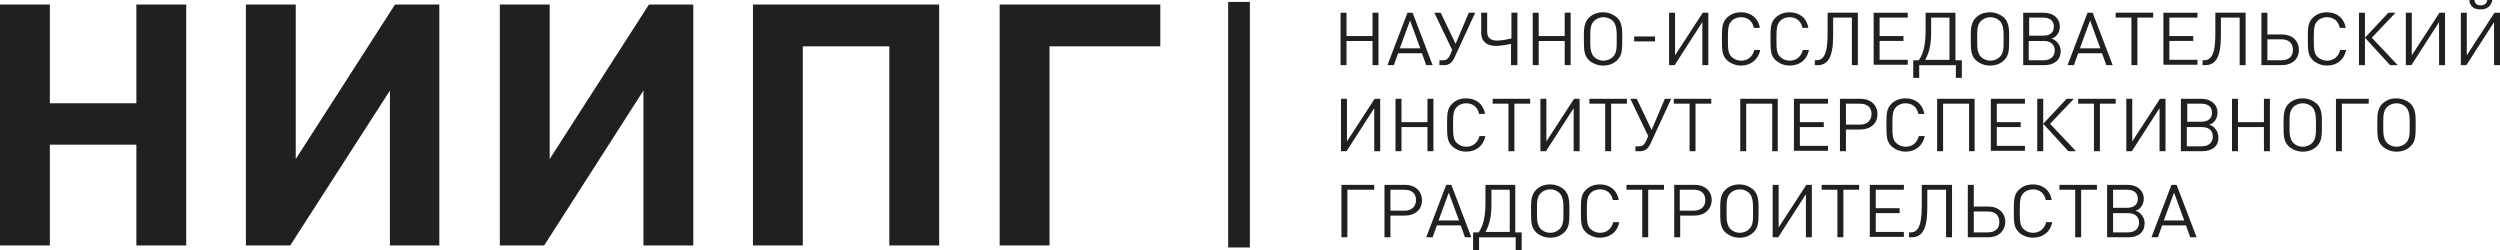 <svg width="220" height="22" viewBox="0 0 220 22" fill="none" xmlns="http://www.w3.org/2000/svg">
<path d="M12 21.603V12.731H4.387V21.602H0V0.398H4.387V9.088H12V0.397H16.387V21.602L12 21.603ZM34.312 21.603V7.971L25.538 21.602H21.638V0.398H26.026V13.995L34.762 0.396H38.661V21.603H34.312ZM56.622 21.603V7.971L47.885 21.602H43.985V0.398H48.372V13.995L57.109 0.396H61.009V21.603H56.622ZM78.26 21.603V4.075H70.647V21.603H66.26V0.398H82.647V21.602L78.26 21.603ZM92.357 4.075V21.603H87.97V0.398H102.107V4.076L92.357 4.075ZM108.078 21.776H109.99V0.173H108.078V21.776ZM120.782 5.734V3.606H118.494V5.734H117.97V1.118H118.494V3.174H120.782V1.117H121.307V5.734L120.782 5.734ZM125.508 5.734L125.134 4.689H123.033L122.659 5.734H122.096L123.858 1.118H124.309L126.07 5.734H125.508ZM124.083 1.803L123.183 4.255H124.984L124.083 1.803ZM128.019 5.013C127.831 5.446 127.569 5.734 127.081 5.734H126.669V5.302H126.969C127.307 5.302 127.457 5.158 127.606 4.832L127.794 4.4L126.219 1.118H126.781L128.094 3.859L129.256 1.118H129.819L128.019 5.013ZM132.97 5.734V3.859C132.67 3.931 132.033 4.04 131.62 4.04C130.983 4.04 130.346 3.751 130.346 2.885V1.117H130.87V2.775C130.87 3.461 131.32 3.57 131.77 3.57C132.107 3.57 132.708 3.462 133.007 3.39V1.117H133.533V5.734L132.97 5.734ZM137.693 5.734V3.606H135.406V5.734H134.881V1.118H135.406V3.174H137.693V1.117H138.218V5.734L137.693 5.734ZM142.757 3.427C142.757 4.364 142.757 4.869 142.308 5.302C141.97 5.626 141.557 5.771 141.07 5.771C140.611 5.77 140.17 5.603 139.833 5.302C139.382 4.869 139.382 4.364 139.382 3.426V3.066C139.382 2.524 139.42 1.948 139.833 1.551C140.17 1.226 140.583 1.082 141.07 1.082C141.557 1.082 141.97 1.262 142.308 1.551C142.72 1.948 142.757 2.524 142.757 3.102V3.426V3.427ZM142.27 3.173C142.27 2.632 142.233 2.164 141.932 1.84C141.712 1.63 141.416 1.513 141.107 1.515C140.807 1.515 140.508 1.623 140.282 1.84C139.945 2.164 139.945 2.632 139.945 3.282V3.751C139.945 4.256 139.982 4.689 140.282 5.013C140.508 5.229 140.807 5.338 141.107 5.338C141.408 5.338 141.707 5.229 141.932 5.013C142.27 4.689 142.27 4.184 142.27 3.679V3.173ZM143.806 3.643V3.209H145.643V3.643H143.806ZM149.806 5.734V1.948L147.369 5.734H146.881V1.118H147.406V4.869L149.844 1.118H150.332V5.734H149.806ZM153.217 5.771C152.759 5.77 152.317 5.603 151.98 5.302C151.529 4.869 151.529 4.4 151.529 3.426C151.529 2.453 151.529 1.983 151.98 1.551C152.317 1.226 152.73 1.082 153.217 1.082C154.079 1.082 154.717 1.587 154.867 2.453H154.342C154.23 1.875 153.817 1.515 153.217 1.515C152.917 1.515 152.58 1.623 152.392 1.84C152.092 2.127 152.055 2.452 152.055 3.426C152.055 4.4 152.092 4.725 152.392 5.013C152.617 5.229 152.917 5.338 153.217 5.338C153.817 5.338 154.23 4.977 154.38 4.4H154.904C154.717 5.266 154.042 5.771 153.217 5.771ZM157.49 5.771C157.002 5.771 156.59 5.591 156.252 5.302C155.803 4.869 155.803 4.4 155.803 3.426C155.803 2.453 155.803 1.983 156.252 1.551C156.59 1.226 157.002 1.082 157.49 1.082C158.353 1.082 158.99 1.587 159.14 2.453H158.615C158.502 1.875 158.09 1.515 157.49 1.515C157.19 1.515 156.852 1.623 156.665 1.84C156.365 2.127 156.327 2.452 156.327 3.426C156.327 4.4 156.365 4.725 156.665 5.013C156.89 5.229 157.19 5.338 157.49 5.338C158.09 5.338 158.502 4.977 158.652 4.4H159.178C159.028 5.266 158.353 5.771 157.49 5.771ZM162.966 5.734V1.551H161.317V3.138C161.317 5.085 160.829 5.734 159.929 5.734H159.704V5.302H159.816C160.417 5.302 160.829 4.904 160.829 2.994V1.117H163.491V5.734L162.966 5.734ZM164.88 5.734V1.118H167.88V1.551H165.406V3.173H167.506V3.605H165.406V5.265H167.88V5.698H164.88V5.734ZM168.854 5.302C169.303 4.652 169.453 3.823 169.453 2.669V1.118H172.078V5.302H172.641V6.852H172.116V5.735H168.891V6.852H168.365V5.302H168.854ZM171.553 5.302V1.551H169.94V2.957C169.94 3.823 169.791 4.616 169.416 5.266H171.553V5.302ZM176.805 3.427C176.805 4.364 176.805 4.869 176.355 5.302C176.017 5.626 175.605 5.771 175.117 5.771C174.659 5.77 174.218 5.603 173.88 5.302C173.43 4.869 173.43 4.364 173.43 3.426V3.066C173.43 2.524 173.467 1.948 173.88 1.551C174.217 1.226 174.63 1.082 175.117 1.082C175.605 1.082 176.017 1.262 176.355 1.551C176.767 1.948 176.805 2.524 176.805 3.102V3.426V3.427ZM176.318 3.173C176.318 2.632 176.28 2.164 175.98 1.84C175.76 1.63 175.463 1.513 175.155 1.515C174.855 1.515 174.555 1.623 174.33 1.84C173.993 2.164 173.993 2.632 173.993 3.282V3.751C173.993 4.256 174.03 4.689 174.33 5.013C174.555 5.229 174.855 5.338 175.155 5.338C175.455 5.338 175.755 5.229 175.98 5.013C176.318 4.689 176.318 4.184 176.318 3.679V3.173ZM179.915 5.734H178.041V1.118H179.84C180.703 1.118 181.265 1.623 181.265 2.345C181.265 2.669 181.153 2.957 180.928 3.174C180.816 3.282 180.74 3.318 180.553 3.391C180.778 3.498 180.853 3.534 180.966 3.643C181.19 3.859 181.34 4.148 181.34 4.508C181.34 5.266 180.778 5.734 179.915 5.734ZM179.803 1.551H178.566V3.138H179.803C180.403 3.138 180.74 2.85 180.74 2.344C180.74 1.84 180.403 1.551 179.803 1.551ZM179.84 3.607H178.528V5.302H179.84C180.44 5.302 180.816 4.977 180.816 4.436C180.816 3.895 180.44 3.607 179.84 3.607ZM185.354 5.734L184.979 4.689H182.879L182.505 5.734H181.942L183.704 1.118H184.154L185.917 5.734H185.354ZM183.93 1.803L183.03 4.256H184.83L183.93 1.803ZM188.09 1.551V5.734H187.565V1.551H186.178V1.117H189.478V1.55L188.09 1.551ZM190.379 5.734V1.118H193.378V1.551H190.904V3.173H193.004V3.605H190.904V5.265H193.378V5.698H190.379V5.734ZM197.089 5.734V1.551H195.439V3.138C195.439 5.085 194.951 5.734 194.051 5.734H193.827V5.302H193.939C194.539 5.302 194.951 4.904 194.951 2.994V1.117H197.614V5.734L197.089 5.734ZM200.803 5.734H199.003V1.118H199.529V3.03H200.803C201.703 3.03 202.303 3.571 202.303 4.401C202.303 5.194 201.703 5.734 200.803 5.734ZM200.766 3.462H199.529V5.302H200.766C201.403 5.302 201.778 4.977 201.778 4.4C201.778 3.787 201.403 3.462 200.766 3.462ZM204.776 5.771C204.288 5.771 203.876 5.591 203.538 5.302C203.089 4.869 203.089 4.4 203.089 3.426C203.089 2.453 203.089 1.983 203.538 1.551C203.876 1.226 204.288 1.082 204.776 1.082C205.639 1.082 206.276 1.587 206.426 2.453H205.901C205.788 1.875 205.376 1.515 204.776 1.515C204.476 1.515 204.139 1.623 203.951 1.84C203.651 2.127 203.613 2.452 203.613 3.426C203.613 4.4 203.651 4.725 203.951 5.013C204.177 5.229 204.476 5.338 204.776 5.338C205.376 5.338 205.788 4.977 205.938 4.4H206.464C206.276 5.266 205.639 5.771 204.776 5.771ZM207.59 5.734V1.118H208.115V3.318L210.178 1.118H210.815L208.715 3.318L211.003 5.734H210.328L208.115 3.318V5.734H207.59ZM214.638 5.734V1.948L212.2 5.734H211.713V1.118H212.238V4.869L214.675 1.118H215.163V5.734H214.638ZM219.477 5.734V1.948L217.04 5.734H216.552V1.118H217.077V4.869L219.515 1.118H220.002V5.734H219.477ZM218.278 0.829C217.714 0.829 217.34 0.577 217.302 0H217.752C217.79 0.325 217.977 0.469 218.315 0.469C218.652 0.469 218.84 0.289 218.877 0H219.327C219.214 0.577 218.84 0.829 218.278 0.829ZM120.932 13.308V9.521L118.494 13.308H118.007V8.692H118.532V12.443L120.969 8.692H121.457V13.308H120.932ZM125.617 13.308V11.18H123.33V13.308H122.805V8.692H123.33V10.748H125.617V8.692H126.143V13.308H125.617ZM129.032 13.344C128.573 13.343 128.132 13.176 127.795 12.875C127.344 12.443 127.344 11.974 127.344 11C127.344 10.027 127.344 9.557 127.795 9.125C128.132 8.8 128.545 8.655 129.032 8.655C129.894 8.655 130.532 9.16 130.682 10.026H130.157C130.044 9.449 129.632 9.089 129.032 9.089C128.731 9.089 128.394 9.197 128.207 9.413C127.906 9.701 127.87 10.026 127.87 11C127.87 11.973 127.906 12.298 128.207 12.586C128.432 12.803 128.731 12.912 129.032 12.912C129.632 12.912 130.044 12.551 130.195 11.974H130.719C130.532 12.839 129.894 13.344 129.032 13.344ZM133.267 9.125V13.308H132.742V9.125H131.355V8.692H134.655V9.125H133.267ZM138.481 13.308V9.521L136.044 13.308H135.556V8.692H136.081V12.443L138.519 8.692H139.006V13.308H138.481ZM141.78 9.125V13.308H141.254V9.125H139.867V8.692H143.167V9.125H141.78ZM145.268 12.586C145.08 13.02 144.818 13.308 144.33 13.308H143.918V12.875H144.218C144.556 12.875 144.705 12.731 144.855 12.406L145.043 11.974L143.468 8.692H144.03L145.343 11.433L146.505 8.692H147.067L145.268 12.586ZM149.206 9.125V13.308H148.682V9.125H147.294V8.692H150.594V9.125H149.206ZM155.955 13.308V9.125H153.667V13.308H153.143V8.692H156.443V13.308H155.955ZM157.866 13.308V8.692H160.865V9.125H158.39V10.748H160.491V11.18H158.39V12.839H160.865V13.272H157.866V13.308ZM163.717 11.397H162.442V13.308H161.917V8.692H163.717C164.617 8.692 165.217 9.233 165.217 10.062C165.217 10.856 164.617 11.397 163.717 11.397ZM163.679 9.125H162.442V10.964H163.679C164.317 10.964 164.692 10.603 164.692 10.026C164.692 9.449 164.317 9.125 163.679 9.125ZM167.693 13.344C167.235 13.343 166.794 13.176 166.456 12.875C166.006 12.443 166.006 11.974 166.006 11C166.006 10.027 166.006 9.557 166.456 9.125C166.793 8.8 167.206 8.655 167.693 8.655C168.556 8.655 169.193 9.16 169.343 10.026H168.819C168.706 9.449 168.293 9.089 167.693 9.089C167.394 9.089 167.056 9.197 166.868 9.413C166.569 9.701 166.531 10.026 166.531 11C166.531 11.973 166.569 12.298 166.868 12.586C167.093 12.803 167.394 12.912 167.693 12.912C168.293 12.912 168.706 12.551 168.856 11.974H169.381C169.193 12.839 168.556 13.344 167.693 13.344ZM173.279 13.308V9.125H170.992V13.308H170.467V8.692H173.766V13.308H173.279ZM175.193 13.308V8.692H178.193V9.125H175.718V10.748H177.818V11.18H175.718V12.839H178.193V13.272H175.193V13.308ZM179.278 13.308V8.692H179.804V10.892L181.866 8.692H182.503L180.403 10.892L182.691 13.308H182.016L179.804 10.892V13.308H179.278ZM184.792 9.125V13.308H184.267V9.125H182.879V8.692H186.179V9.125H184.792ZM190.04 13.308V9.521L187.602 13.308H187.115V8.692H187.64V12.443L190.077 8.692H190.565V13.308H190.04ZM193.792 13.308H191.917V8.692H193.717C194.58 8.692 195.142 9.197 195.142 9.919C195.142 10.243 195.029 10.531 194.804 10.748C194.691 10.856 194.617 10.892 194.429 10.964C194.655 11.072 194.729 11.108 194.841 11.217C195.067 11.433 195.217 11.721 195.217 12.082C195.254 12.839 194.691 13.308 193.792 13.308ZM193.717 9.125H192.479V10.711H193.717C194.317 10.711 194.655 10.424 194.655 9.918C194.655 9.413 194.317 9.125 193.717 9.125ZM193.755 11.181H192.442V12.875H193.755C194.354 12.875 194.729 12.551 194.729 12.01C194.729 11.469 194.354 11.181 193.755 11.181ZM199.227 13.308V11.18H196.94V13.308H196.415V8.692H196.94V10.748H199.227V8.692H199.752V13.308H199.227ZM204.328 11C204.328 11.938 204.328 12.443 203.879 12.875C203.541 13.2 203.129 13.345 202.641 13.345C202.154 13.345 201.742 13.164 201.404 12.875C200.954 12.443 200.954 11.938 200.954 11V10.639C200.954 10.098 200.992 9.521 201.404 9.125C201.742 8.8 202.154 8.655 202.641 8.655C203.129 8.655 203.541 8.836 203.879 9.125C204.291 9.521 204.328 10.098 204.328 10.675V11ZM203.804 10.748C203.804 10.206 203.766 9.738 203.466 9.413C203.246 9.204 202.949 9.087 202.641 9.089C202.333 9.087 202.036 9.204 201.816 9.413C201.479 9.738 201.479 10.206 201.479 10.855V11.325C201.479 11.829 201.517 12.262 201.816 12.586C202.041 12.803 202.342 12.912 202.641 12.912C202.941 12.912 203.242 12.803 203.466 12.586C203.804 12.262 203.804 11.757 203.804 11.252V10.748ZM206.089 9.125V13.308H205.565V8.692H208.452V9.125H206.089ZM212.578 11C212.578 11.938 212.578 12.443 212.128 12.875C211.791 13.2 211.378 13.345 210.891 13.345C210.403 13.345 209.991 13.164 209.653 12.875C209.203 12.443 209.203 11.938 209.203 11V10.639C209.203 10.098 209.241 9.521 209.653 9.125C209.991 8.8 210.403 8.655 210.891 8.655C211.349 8.656 211.791 8.824 212.128 9.125C212.541 9.521 212.578 10.098 212.578 10.675V11ZM212.053 10.748C212.053 10.206 212.015 9.738 211.716 9.413C211.496 9.204 211.199 9.087 210.891 9.089C210.591 9.089 210.29 9.197 210.066 9.413C209.728 9.738 209.728 10.206 209.728 10.855V11.325C209.728 11.829 209.766 12.262 210.066 12.586C210.29 12.803 210.591 12.912 210.891 12.912C211.19 12.912 211.491 12.803 211.716 12.586C212.053 12.262 212.053 11.757 212.053 11.252V10.748ZM118.57 16.698V20.882H118.045V16.266H120.932V16.698H118.57ZM123.633 18.971H122.358V20.882H121.834V16.266H123.633C124.533 16.266 125.134 16.807 125.134 17.636C125.134 18.429 124.533 18.971 123.633 18.971ZM123.595 16.698H122.358V18.538H123.595C124.234 18.538 124.608 18.177 124.608 17.6C124.608 17.023 124.234 16.698 123.595 16.698ZM128.918 20.882L128.544 19.836H126.444L126.069 20.882H125.507L127.268 16.266H127.719L129.481 20.882H128.918ZM127.493 16.951L126.593 19.403H128.394L127.493 16.951ZM130.12 20.449C130.57 19.8 130.72 18.971 130.72 17.817V16.266H133.345V20.449H133.908V22H133.382V20.883H130.158V22H129.632V20.449H130.12ZM132.857 20.449V16.698H131.245V18.105C131.245 18.971 131.095 19.764 130.72 20.413H132.857V20.449ZM138.106 18.573C138.106 19.512 138.106 20.017 137.655 20.449C137.318 20.774 136.905 20.918 136.418 20.918C135.96 20.917 135.519 20.75 135.181 20.449C134.731 20.017 134.731 19.512 134.731 18.574V18.213C134.731 17.672 134.768 17.095 135.181 16.699C135.518 16.374 135.931 16.229 136.418 16.229C136.877 16.23 137.318 16.397 137.655 16.698C138.068 17.096 138.106 17.672 138.106 18.249V18.573ZM137.58 18.321C137.58 17.78 137.544 17.311 137.243 16.986C137.023 16.777 136.727 16.661 136.418 16.663C136.11 16.661 135.814 16.777 135.593 16.986C135.255 17.311 135.255 17.78 135.255 18.429V18.898C135.255 19.403 135.293 19.836 135.593 20.16C135.819 20.377 136.118 20.485 136.418 20.485C136.719 20.485 137.018 20.377 137.243 20.16C137.58 19.836 137.58 19.331 137.58 18.826V18.321ZM140.803 20.918C140.316 20.918 139.904 20.738 139.566 20.449C139.117 20.017 139.117 19.548 139.117 18.574C139.117 17.601 139.117 17.131 139.566 16.699C139.904 16.374 140.316 16.229 140.803 16.229C141.666 16.229 142.303 16.734 142.453 17.6H141.929C141.816 17.023 141.404 16.663 140.803 16.663C140.504 16.663 140.166 16.771 139.979 16.987C139.679 17.275 139.642 17.6 139.642 18.574C139.642 19.547 139.679 19.872 139.979 20.16C140.204 20.377 140.504 20.485 140.803 20.485C141.404 20.485 141.816 20.125 141.966 19.548H142.491C142.341 20.413 141.666 20.918 140.803 20.918ZM145.043 16.698V20.882H144.517V16.698H143.13V16.266H146.43V16.698H145.043ZM149.131 18.971H147.857V20.882H147.332V16.266H149.131C150.031 16.266 150.632 16.807 150.632 17.636C150.594 18.429 149.994 18.971 149.131 18.971ZM149.057 16.698H147.819V18.538H149.057C149.694 18.538 150.069 18.177 150.069 17.6C150.069 17.023 149.694 16.698 149.057 16.698ZM154.754 18.573C154.754 19.512 154.754 20.017 154.305 20.449C153.967 20.774 153.555 20.918 153.067 20.918C152.608 20.917 152.167 20.75 151.83 20.449C151.379 20.017 151.379 19.512 151.379 18.574V18.213C151.379 17.672 151.417 17.095 151.83 16.699C152.167 16.374 152.58 16.229 153.067 16.229C153.555 16.229 153.967 16.41 154.305 16.699C154.717 17.095 154.754 17.672 154.754 18.249V18.573ZM154.267 18.322C154.267 17.78 154.23 17.311 153.929 16.987C153.709 16.778 153.413 16.661 153.104 16.663C152.796 16.661 152.499 16.778 152.279 16.987C151.942 17.311 151.942 17.78 151.942 18.429V18.898C151.942 19.403 151.98 19.836 152.279 20.16C152.505 20.377 152.805 20.485 153.104 20.485C153.405 20.485 153.704 20.377 153.929 20.16C154.267 19.836 154.267 19.331 154.267 18.826V18.322ZM158.919 20.882V17.095L156.481 20.882H155.994V16.266H156.519V20.017L158.956 16.266H159.443V20.882H158.919ZM162.217 16.699V20.882H161.691V16.699H160.304V16.266H163.604V16.699H162.217ZM164.543 20.882V16.266H167.543V16.698H165.068V18.321H167.168V18.754H165.068V20.413H167.543V20.846H164.543V20.882ZM171.253 20.882V16.699H169.603V18.285C169.603 20.233 169.115 20.882 168.215 20.882H167.991V20.449H168.104C168.703 20.449 169.115 20.052 169.115 18.141V16.266H171.778V20.882H171.253ZM174.967 20.882H173.167V16.266H173.693V18.177H174.967C175.867 18.177 176.467 18.719 176.467 19.548C176.43 20.341 175.867 20.882 174.967 20.882ZM174.93 18.61H173.693V20.449H174.93C175.567 20.449 175.942 20.125 175.942 19.548C175.942 18.934 175.567 18.61 174.93 18.61ZM178.903 20.918C178.444 20.917 178.003 20.75 177.666 20.449C177.215 20.017 177.215 19.548 177.215 18.574C177.215 17.601 177.215 17.131 177.666 16.699C178.003 16.374 178.416 16.229 178.903 16.229C179.765 16.229 180.403 16.734 180.553 17.6H180.028C179.915 17.023 179.503 16.663 178.903 16.663C178.602 16.663 178.265 16.771 178.078 16.987C177.777 17.275 177.741 17.6 177.741 18.574C177.741 19.547 177.777 19.872 178.078 20.16C178.303 20.377 178.602 20.485 178.903 20.485C179.503 20.485 179.915 20.125 180.066 19.548H180.59C180.44 20.413 179.765 20.918 178.903 20.918ZM183.141 16.698V20.882H182.617V16.698H181.229V16.266H184.529V16.698H183.141ZM187.302 20.882H185.427V16.266H187.227C188.09 16.266 188.652 16.771 188.652 17.492C188.652 17.817 188.539 18.105 188.315 18.322C188.202 18.429 188.127 18.466 187.939 18.538C188.165 18.646 188.24 18.681 188.352 18.791C188.577 19.006 188.727 19.295 188.727 19.656C188.727 20.413 188.202 20.882 187.302 20.882ZM187.189 16.699H185.952V18.285H187.189C187.789 18.285 188.127 17.997 188.127 17.492C188.127 16.987 187.789 16.698 187.189 16.698V16.699ZM187.265 18.754H185.952V20.449H187.265C187.864 20.449 188.24 20.125 188.24 19.583C188.24 19.043 187.827 18.754 187.265 18.754ZM192.741 20.882L192.366 19.836H190.266L189.891 20.882H189.328L191.091 16.266H191.541L193.303 20.882H192.741ZM191.316 16.951L190.416 19.403H192.215L191.316 16.951Z" fill="#202020"/>
</svg>
